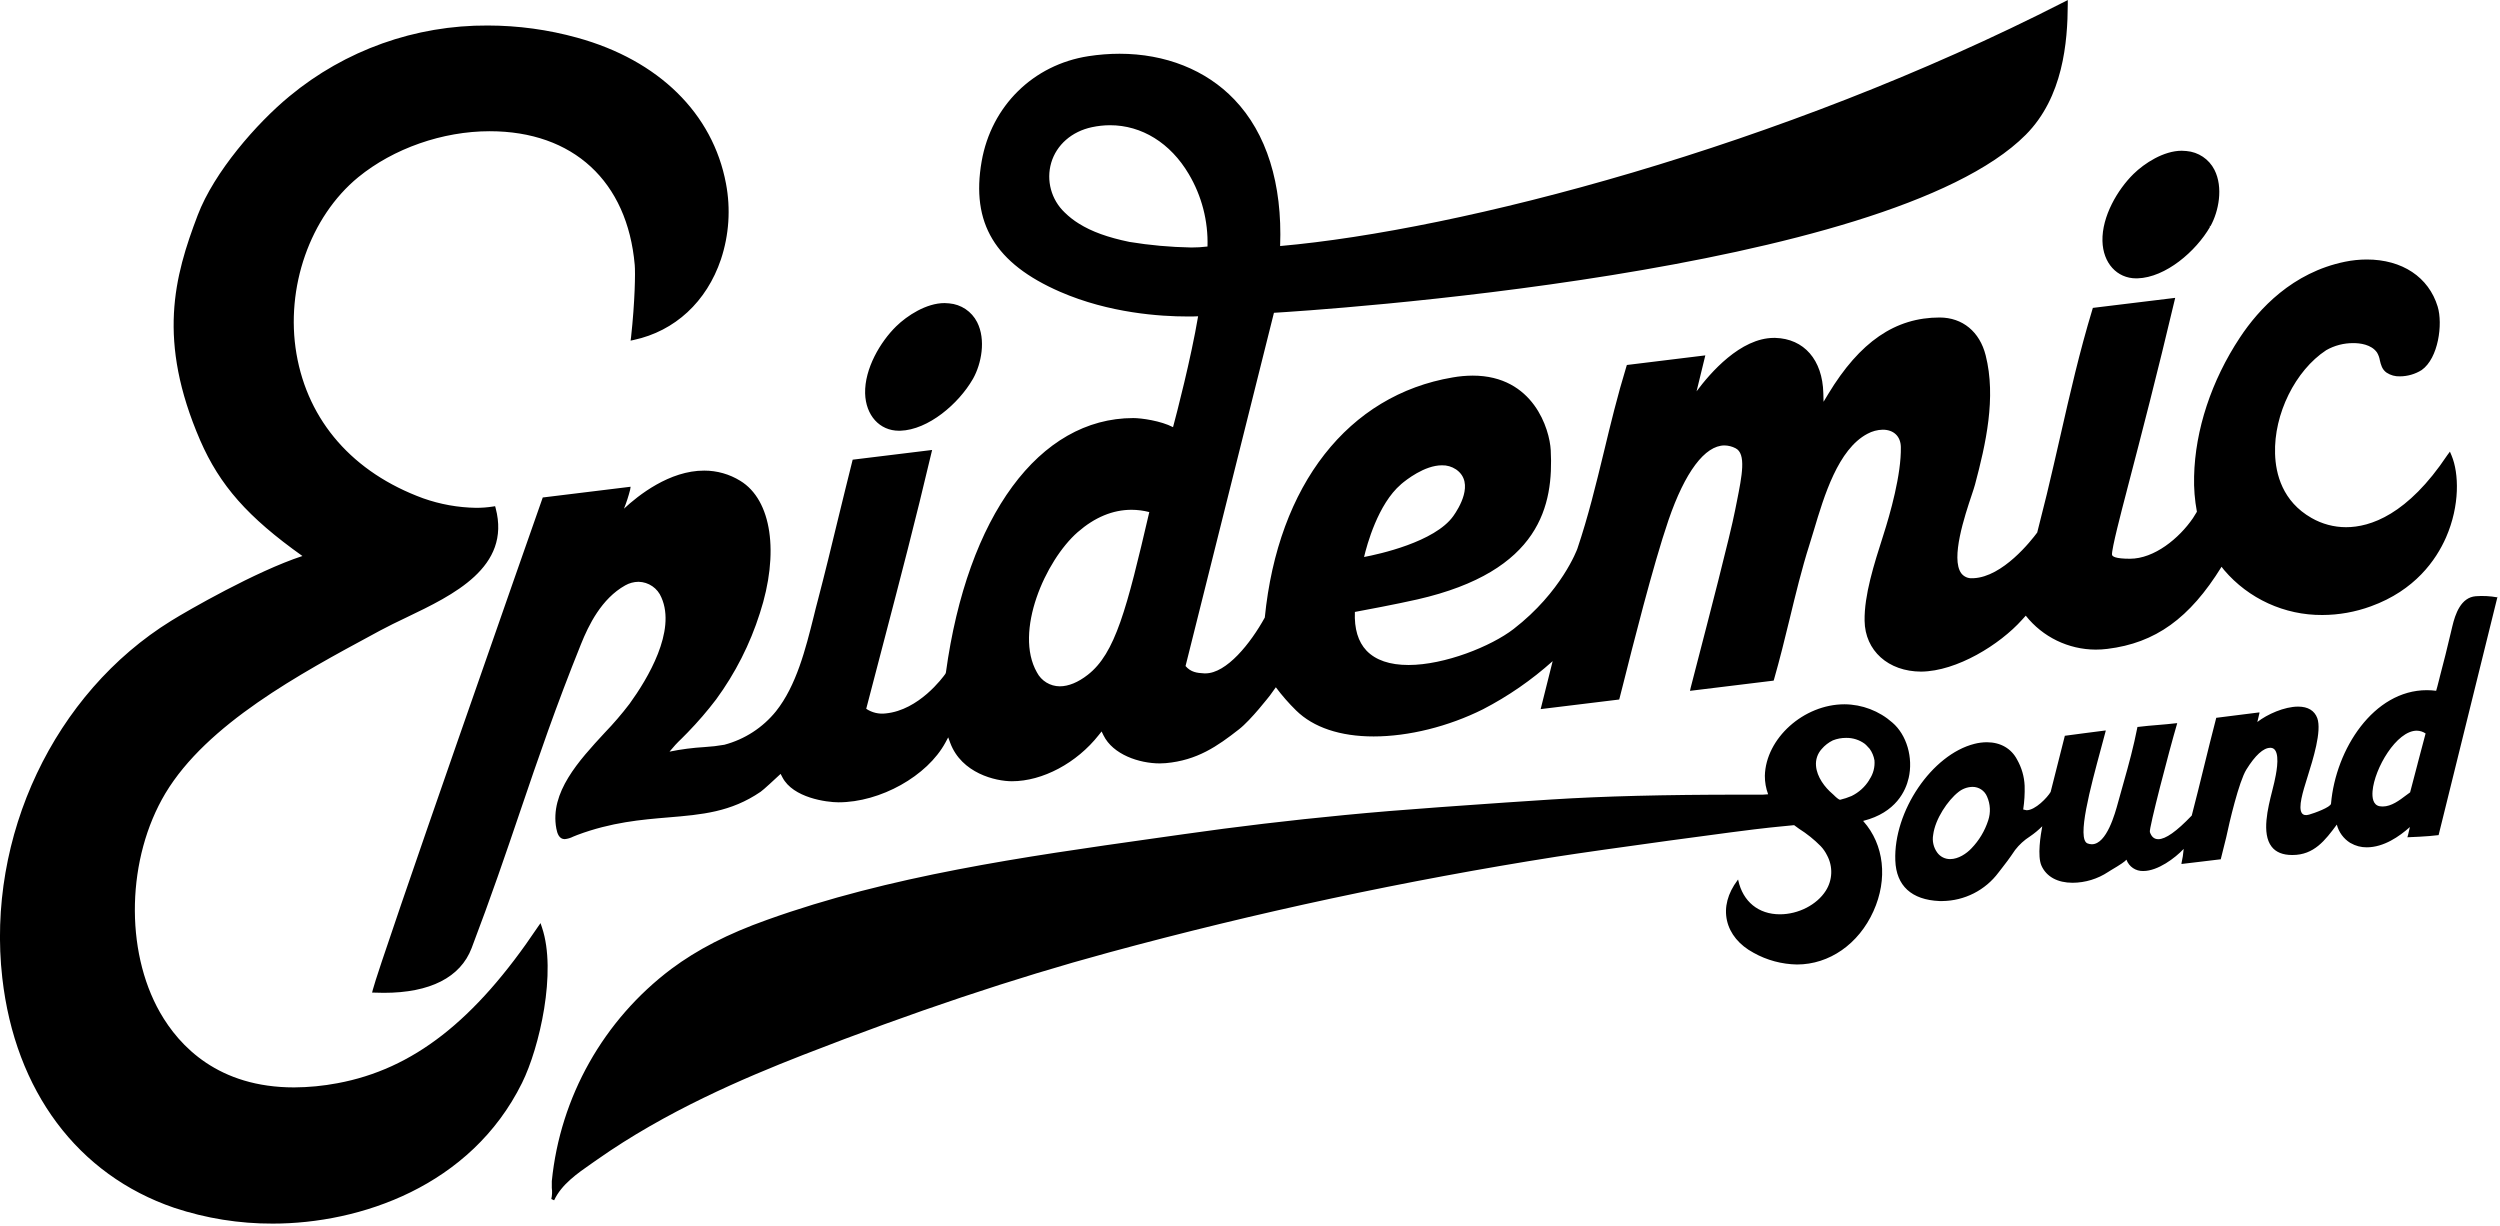 <svg width="155" height="76" viewBox="0 0 155 76" xmlns="http://www.w3.org/2000/svg"><title>epidemic</title><desc>Created with Sketch.</desc><g fill="#000" fill-rule="nonzero"><path d="M132.449 17.258h.075c1.755-.054 3.625-1.684 4.495-3.187l.016-.026-.085-.047.101.023c.507-.914.803-2.398.243-3.495-.337-.662-.995-1.102-1.738-1.163l-.287-.017c-1.123 0-2.315.776-2.992 1.44-.984.966-1.962 2.626-1.925 4.155.033 1.364.895 2.318 2.097 2.318zM55.736 26.706h.075c1.753-.054 3.625-1.684 4.494-3.187l.031-.052c.507-.912.803-2.396.245-3.494-.337-.663-.995-1.104-1.738-1.165l-.285-.017c-1.123 0-2.315.776-2.994 1.44-.985.964-1.964 2.625-1.927 4.155.036 1.366.898 2.32 2.099 2.32zM33.514 57.232l-.174.248c-3.903 5.824-7.733 8.808-12.417 9.679-.886.168-1.786.255-2.688.26-4.681 0-7.105-2.529-8.315-4.65-2.198-3.864-2.057-9.577.332-13.58 2.586-4.309 8.341-7.411 12.961-9.903l.348-.189c.504-.272 1.06-.54 1.649-.821 2.888-1.385 6.483-3.104 5.522-6.764l-.035-.128-.13.021c-.348.055-.7.081-1.053.08-1.117-.018-2.223-.217-3.276-.589-4.344-1.589-7.142-4.776-7.859-8.968-.695-4.091.839-8.483 3.832-10.941 2.186-1.785 5.229-2.851 8.151-2.851 5.175 0 8.537 3.101 8.992 8.292.042.459.016 2.251-.229 4.489l-.028.203.198-.043c2.553-.549 4.518-2.37 5.404-4.998.502-1.513.61-3.128.313-4.693-.815-4.357-4.177-7.654-9.217-9.046-1.807-.501-3.673-.756-5.548-.758-4.492-.027-8.849 1.527-12.303 4.389-2.024 1.669-4.666 4.688-5.686 7.371-1.451 3.809-2.53 7.758.156 13.966 1.216 2.787 2.94 4.75 6.337 7.165-2.872.94-7.124 3.386-8.129 4.011-7.262 4.487-11.472 13.386-10.48 22.144.796 7.017 4.68 12.214 10.659 14.256 1.971.656 4.035.987 6.113.98 5.387 0 12.268-2.29 15.45-8.717 1.091-2.202 2.162-6.901 1.242-9.634l-.094-.282zM154.826 37.034c-.44-.079-.887-.102-1.333-.068-.919.076-1.268 1.103-1.449 1.868l-.096.402c-.214.897-.436 1.825-.681 2.73l-.019.08c-.115.459-.184.724-.207.783-.192-.025-.386-.038-.58-.038-3.293 0-5.646 3.651-5.938 7.034-.017.223-1.043.594-1.362.682-.207.059-.348.031-.44-.085-.257-.346.073-1.385.313-2.152l.038-.123c.332-1.058.888-2.827.599-3.625-.174-.464-.577-.712-1.187-.712-.851 0-1.911.473-2.53.954l.057-.235.076-.327v-.031h-.031l-1.487.187-1.149.145h-.016v.016c-.283 1.065-.521 2.077-.765 3.049-.243.971-.474 1.951-.751 2.997-.942.985-1.621 1.465-2.075 1.465-.248 0-.422-.145-.521-.443-.07-.194 1.192-5.038 1.686-6.715l.01-.035h-.036c-.41.05-.799.081-1.175.113-.375.031-.808.066-1.241.121h-.017v.017c-.238 1.212-.521 2.251-.858 3.443l-.348 1.246c-.174.635-.695 2.567-1.618 2.567-.09-.001-.18-.018-.264-.05-.695-.256.189-3.506.831-5.886l.29-1.082.009-.035h-.035l-1.343.173-1.145.152h-.017l-.881 3.485c-.203.346-.951 1.134-1.494 1.134l-.207-.047c.074-.488.104-.982.089-1.475-.025-.566-.184-1.119-.464-1.612-.36-.692-1.029-1.082-1.882-1.082-.258.002-.515.035-.765.099-2.638.667-5.022 4.179-4.907 7.23.057 1.572 1.006 2.443 2.74 2.517h.174c1.376-.014 2.666-.669 3.486-1.771l.191-.246c.24-.308.45-.575.836-1.148.255-.331.566-.615.919-.84.274-.186.53-.398.765-.632-.099.519-.318 1.854-.047 2.45.308.679.994 1.054 1.932 1.054.784-.005 1.55-.239 2.203-.672l.174-.109c.591-.346.869-.542.957-.651.157.435.579.72 1.043.703.904 0 1.976-.805 2.506-1.371-.024.302-.07.603-.137.898v.033h.035l1.15-.137 1.237-.149h.017v-.016l.335-1.345c.191-.916.789-3.462 1.249-4.202.547-.883 1.058-1.349 1.477-1.349h.049c.102.007.196.06.254.144.304.412.045 1.575-.04 1.958l-.012.055-.127.519c-.266 1.051-.666 2.637-.036 3.45.264.346.695.519 1.267.519h.033c1.331 0 2.023-.911 2.744-1.885.12.468.416.872.825 1.13l.033.016c.303.176.648.267.999.263 1.051 0 2.026-.675 2.674-1.259-.096.443-.146.599-.146.601l-.01.033h.033c.012 0 1.251-.043 1.885-.13h.017l3.649-14.765v-.024l-.019.042zm-31.556 13.827c-.21.652-.566 1.247-1.043 1.74-.301.32-.805.663-1.319.663-.316.002-.614-.148-.799-.403-.231-.317-.322-.715-.252-1.101.122-.985.912-2.145 1.564-2.654.246-.2.552-.312.869-.32.397-.004.757.234.907.601.207.466.233.991.073 1.475zm26.623-3.513l-.466 1.778-.252.185c-.405.306-.907.692-1.451.692l-.174-.014c-.431-.071-.483-.547-.452-.935.115-1.411 1.487-3.752 2.742-3.752.196.003.386.063.547.173l-.495 1.87v.002zM38.686 31.539c.153-.382.281-.773.382-1.172l.03-.189-.191.023c-.834.097-5.166.632-5.166.632l-.09.01-.03.087c-.412 1.172-10.078 28.722-10.508 30.44l-.043.173h.174l.554.012c2.869 0 4.751-.959 5.442-2.77 1.202-3.159 2.122-5.862 3.011-8.483 1.131-3.326 2.2-6.468 3.774-10.373.469-1.167 1.265-2.811 2.739-3.636.251-.143.535-.219.824-.222.628.012 1.187.396 1.421.976.921 2.077-.841 5.021-1.976 6.589-.479.628-.994 1.228-1.543 1.797-1.599 1.731-3.413 3.696-2.997 5.935.057.306.174.658.521.658.182-.018.359-.07.521-.154l.266-.107c2.11-.789 3.976-.947 5.623-1.085 2.085-.173 3.889-.327 5.734-1.589.174-.114.914-.808 1.241-1.111l.115.22c.659 1.266 2.735 1.543 3.475 1.543 2.593 0 5.503-1.627 6.627-3.703l.174-.324.127.346c.704 1.878 2.805 2.375 3.823 2.375 1.901 0 4.017-1.127 5.387-2.869l.174-.218.116.239c.586 1.196 2.221 1.742 3.491 1.742l.367-.016c1.95-.173 3.211-1.053 4.544-2.098.752-.585 1.898-2.077 1.911-2.088l.374-.519c.381.511.802.992 1.258 1.439 1.072 1.053 2.733 1.61 4.805 1.61 2.17 0 4.64-.615 6.777-1.683 1.562-.809 3.015-1.812 4.323-2.986l-.744 2.974 4.772-.583.097-.012.026-.095.221-.866c.553-2.2 1.847-7.354 2.808-10.159 1.025-2.986 2.259-4.633 3.475-4.633.237.005.471.064.681.173.678.334.401 1.714.082 3.312l-.108.54c-.294 1.525-1.698 6.925-2.372 9.522l-.381 1.475-.043.194 5.187-.634.028-.092c.348-1.212.664-2.498.964-3.732.37-1.53.754-3.116 1.227-4.602l.275-.898c.633-2.121 1.5-5.021 3.322-5.98.291-.159.616-.245.947-.253.679 0 1.11.41 1.123 1.07.035 1.697-.664 4.155-1.088 5.474-.582 1.823-1.185 3.708-1.159 5.304.026 1.852 1.468 3.147 3.507 3.151 2.214-.023 4.876-1.674 6.256-3.215l.229-.254c1.047 1.323 2.643 2.099 4.334 2.105.243 0 .485-.015.726-.045 2.975-.364 5.102-1.89 7.079-5.091l.163.208c1.515 1.777 3.742 2.796 6.082 2.782 1.028-.002 2.048-.185 3.013-.538 2.735-.99 4.042-2.87 4.659-4.271.869-1.987.801-3.982.348-5.069l-.106-.251-.163.22c-2.459 3.689-4.77 4.465-6.276 4.465-.752 0-1.491-.198-2.143-.573-1.798-1.023-2.224-2.73-2.259-3.982-.08-2.457 1.251-5.156 3.168-6.418.514-.294 1.098-.445 1.691-.44.394 0 1.11.076 1.463.585.087.147.146.309.174.478.063.267.134.57.419.769.245.161.534.241.827.229.477-.003.943-.138 1.347-.391 1.043-.736 1.319-2.86.992-3.935-.558-1.828-2.198-2.919-4.396-2.919-.452.001-.904.047-1.347.138-3.258.667-5.342 2.922-6.515 4.697-1.771 2.676-2.78 5.734-2.843 8.613-.02.735.039 1.469.174 2.192l-.245.396c-.858 1.253-2.395 2.517-3.906 2.517-.9 0-1.102-.14-1.112-.254-.033-.332.593-2.728.895-3.88l.05-.196c.905-3.462 1.878-7.217 2.924-11.642l.049-.203-5.105.622-.028.092c-.803 2.652-1.38 5.182-1.99 7.86-.266 1.165-.539 2.365-.841 3.618l-.591 2.358c-.377.511-2.134 2.746-3.945 2.832h-.071c-.27.024-.532-.093-.695-.308-.664-.914.221-3.571.648-4.847.094-.286.174-.519.207-.654.667-2.503 1.322-5.393.66-8.009-.37-1.463-1.427-2.341-2.85-2.346-2.756 0-4.952 1.506-6.909 4.74l-.292.485-.014-.533c-.05-2.065-1.194-3.379-2.984-3.428h-.071c-2.085 0-3.967 2.185-4.805 3.314l.544-2.23-4.865.596-.028.09c-.551 1.802-.98 3.568-1.39 5.275-.504 2.077-.98 4.039-1.653 6.033-.01.026-.973 2.67-3.953 4.972-1.39 1.073-4.273 2.23-6.511 2.23-1.166 0-2.04-.299-2.607-.89-.521-.549-.763-1.356-.721-2.399.507-.093 2.587-.483 3.877-.777 7.658-1.75 8.44-5.865 8.266-9.253-.066-1.285-1.063-4.622-4.836-4.622-.415.002-.829.039-1.237.111-6.478 1.092-10.834 6.655-11.655 14.888-.881 1.601-2.37 3.462-3.684 3.462h-.066c-.457-.023-.836-.073-1.164-.454l5.481-21.902c2.247-.133 38.027-2.406 46.611-11.036 2.315-2.325 2.598-5.744 2.607-8.112v-.241l-.214.109c-17.649 9.02-37.527 14.16-48.62 15.141.144-3.859-.838-6.999-2.845-9.091-1.752-1.832-4.276-2.831-7.111-2.831-.647.001-1.293.052-1.932.151-3.42.53-6.016 3.087-6.617 6.516-.672 3.838.829 6.334 4.865 8.093 3.055 1.33 6.243 1.529 7.872 1.529.302 0 .535 0 .683-.012-.445 2.635-1.336 6.059-1.555 6.875-.749-.393-1.962-.564-2.462-.564-5.832 0-10.289 6.059-11.62 15.776l-.03.08c-.162.229-1.642 2.251-3.694 2.455-.427.055-.859-.046-1.216-.286.13-.499.754-2.896 1.057-4.046l.056-.213c.996-3.809 1.938-7.397 2.924-11.585l.049-.203-4.827.59-.099.012-.024.097c-.292 1.158-.577 2.341-.869 3.526-.407 1.684-.829 3.426-1.267 5.095-.083.322-.174.654-.252.994-.504 2.015-1.076 4.297-2.342 5.886-.819 1.014-1.941 1.742-3.203 2.077-.402.071-.808.118-1.216.142-.733.043-1.463.137-2.183.284.234-.288.486-.56.756-.815l.37-.374c.629-.647 1.219-1.332 1.765-2.05 1.188-1.623 2.104-3.428 2.711-5.344 1.216-3.724.737-7.022-1.216-8.208-.67-.414-1.443-.633-2.231-.632-2.153-.009-4.101 1.541-4.982 2.363zm48.172-1.511c.323-.277 1.465-1.179 2.542-1.179.309-.008.612.08.869.251l.042.029c1.119.819.127 2.399-.205 2.865-1.15 1.615-4.634 2.37-5.534 2.54.174-.744.864-3.288 2.289-4.506h-.002zm-13.015-14.684c-1.281-.023-2.559-.138-3.823-.346-1.338-.277-2.334-.637-3.128-1.134-.32-.197-.616-.429-.883-.692-.832-.792-1.154-1.979-.834-3.08.33-1.115 1.274-1.941 2.525-2.207.369-.079.745-.12 1.123-.121 1.965 0 3.746 1.103 4.881 3.028.806 1.358 1.208 2.916 1.161 4.492-.339.042-.68.062-1.022.061zm-7.025 17.648c1.058-.923 2.179-1.385 3.336-1.385.372.001.742.049 1.102.142-1.401 6.026-2.11 8.762-3.812 10.088-.599.469-1.197.715-1.738.715-.597-.003-1.144-.337-1.418-.866-1.428-2.507.518-6.932 2.53-8.694zM118.335 48.247c.295-1.269-.12-2.689-1.008-3.447-.82-.724-1.876-1.127-2.971-1.134-2.525 0-4.878 2.112-4.935 4.432-.003.392.066.781.203 1.148l-.328.023h-1.366c-4.78 0-8.504.095-11.719.298-1.898.119-3.823.256-5.687.388l-1.355.097c-2.115.151-4.011.308-5.792.48-3.38.324-6.73.722-9.964 1.184l-1.911.27c-8.032 1.136-16.334 2.309-23.955 5.048-2.433.866-4.311 1.839-5.922 3.037-4.205 3.165-6.892 7.936-7.413 13.161v.414c.031.231.021.465-.03.692l.174.081c.457-.983 1.421-1.655 2.355-2.304l.288-.201c4.285-3.016 9.086-5.06 12.791-6.508 6.853-2.671 13.059-4.749 18.97-6.354 9.134-2.481 18.396-4.464 27.747-5.938 2.634-.412 11.498-1.631 13.206-1.802l.469-.048 1.053-.104.306.223c.487.307.937.668 1.341 1.077.16.169.294.362.396.571.374.693.344 1.533-.08 2.197-.551.866-1.694 1.459-2.845 1.459-1.328 0-2.292-.788-2.58-2.107l-.012-.052-.031.043c-.613.815-.841 1.681-.657 2.503.184.822.768 1.529 1.653 2.001.822.46 1.746.708 2.688.724 2.004 0 3.823-1.266 4.74-3.303.902-1.994.662-4.131-.622-5.576l-.016-.019.017-.009c2.024-.514 2.627-1.878 2.801-2.645zm-3.545 1.108c-.225.096-.457.172-.695.229h-.009c-.085 0-.276-.173-.391-.291l-.087-.08c-.459-.388-.964-1.039-1.015-1.731-.034-.379.092-.755.348-1.039.191-.226.428-.41.695-.54.26-.103.537-.155.817-.154.419-.009.83.121 1.166.37l.089.081.212.227c.152.212.253.456.297.713.035.418-.073.836-.308 1.184l-.017.028v.009c-.264.429-.646.773-1.1.994h-.002z"/></g></svg>